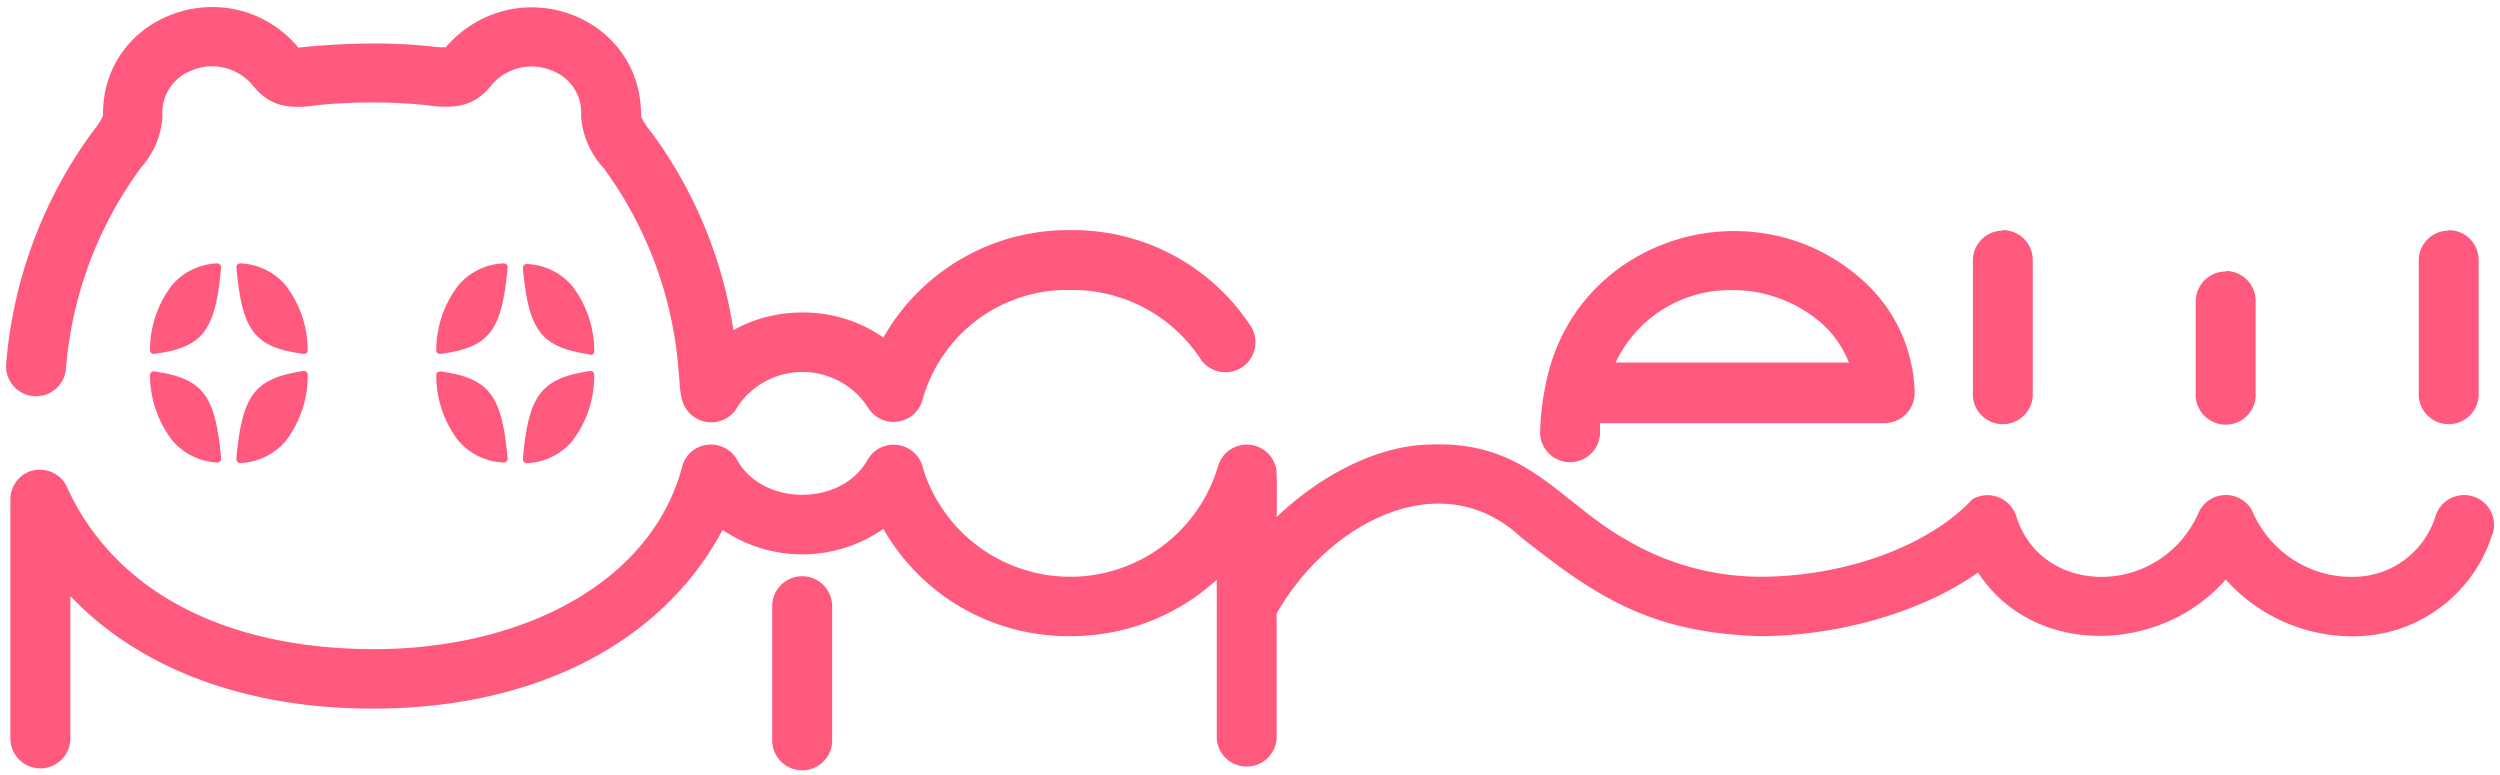 <?xml version="1.0" ?>
<svg xmlns="http://www.w3.org/2000/svg" viewBox="0 0 200 62">
	<g id="レイヤー_2" data-name="レイヤー 2">
		<path fill="#ff597e" d="M199.4,42.69a11.65,11.65,0,0,1-10.56,8.2,13.57,13.57,0,0,1-10.78-4.53c-5.24,6-15.42,6.21-19.82-.56-4.33,3.08-11,5.09-17.52,5.09-8.79-.29-13.1-3.22-19.06-7.93-6.34-5.9-15.36-1.2-19.53,6.12v10a2.4,2.4,0,0,1-4.79,0V46.38a17.3,17.3,0,0,1-11.73,4.51,17,17,0,0,1-14.94-8.58,11.34,11.34,0,0,1-12.86.08c-4.86,9.09-15.06,14.3-28,14.3-10.19,0-18.66-3.2-24.18-9V59.07a2.4,2.4,0,0,1-4.8,0V40a2.44,2.44,0,0,1,1-2,2.4,2.4,0,0,1,3.45.8c3.8,8.5,12.67,13.08,24.49,13.13s22.42-5.22,24.85-14.77a2.37,2.37,0,0,1,1.23-1.37,2.41,2.41,0,0,1,3.12,1c2.06,3.73,8.37,3.72,10.43,0a2.41,2.41,0,0,1,4.08-.17,2.29,2.29,0,0,1,.33.75,12.33,12.33,0,0,0,23.61,0,2.4,2.4,0,0,1,4.66.05c.11.29.05,3.57.06,3.94,3.64-3.49,8.31-5.8,12.44-5.8,7.63-.26,10.24,4.68,15.57,7.65a21.18,21.18,0,0,0,10.58,2.93c7.11,0,13.7-2.58,17.07-6.21a2.42,2.42,0,0,1,3.49,1.34c2,6.51,11.46,6.55,14.55-.14a2.39,2.39,0,0,1,4.34-.26,8.62,8.62,0,0,0,8.38,5.27,6.9,6.9,0,0,0,6.29-4.87,2.39,2.39,0,0,1,4.56,1.46ZM64.17,46.1a2.39,2.39,0,0,0-2.39,2.4V59.07a2.4,2.4,0,1,0,4.79,0V48.5A2.39,2.39,0,0,0,64.17,46.1Z"/>
		<path fill="#ff597e" d="M18.91,21.4a.31.31,0,0,1,.32-.33,5,5,0,0,1,3.65,1.79A8.6,8.6,0,0,1,24.62,28a.29.29,0,0,1-.34.31C20.36,27.79,19.37,26.48,18.91,21.4Zm-1.22,0a.31.31,0,0,0-.32-.33,5,5,0,0,0-3.65,1.79A8.6,8.6,0,0,0,12,28a.29.29,0,0,0,.34.31C16.24,27.79,17.23,26.48,17.69,21.4Zm-5.37,8.31A.3.3,0,0,0,12,30a8.62,8.62,0,0,0,1.74,5.18A5,5,0,0,0,17.37,37a.31.31,0,0,0,.32-.33C17.23,31.59,16.24,30.27,12.32,29.71Zm6.59,7a.31.31,0,0,0,.32.33,5,5,0,0,0,3.65-1.79A8.62,8.62,0,0,0,24.62,30a.3.3,0,0,0-.34-.32C20.36,30.27,19.37,31.59,18.91,36.67ZM40.61,21.4a.31.31,0,0,0-.32-.33,5,5,0,0,0-3.65,1.79A8.6,8.6,0,0,0,34.9,28a.29.29,0,0,0,.34.31C39.16,27.79,40.15,26.48,40.61,21.4Zm6.59,7a.29.29,0,0,0,.34-.31,8.6,8.6,0,0,0-1.74-5.18,5,5,0,0,0-3.65-1.79.31.31,0,0,0-.32.33C42.29,26.48,43.28,27.79,47.2,28.35Zm-5.37,8.32a.31.31,0,0,0,.32.33,5,5,0,0,0,3.65-1.79A8.62,8.62,0,0,0,47.54,30a.3.3,0,0,0-.34-.32C43.28,30.27,42.29,31.59,41.83,36.67Zm-6.59-7a.3.3,0,0,0-.34.32,8.62,8.62,0,0,0,1.74,5.18A5,5,0,0,0,40.29,37a.31.31,0,0,0,.32-.33C40.15,31.59,39.16,30.27,35.24,29.71Zm142.82-8a2.4,2.4,0,0,0-2.4,2.4v7.3a2.4,2.4,0,1,0,4.79,0v-7.3A2.39,2.39,0,0,0,178.06,21.68Zm-17.84-3.27a2.39,2.39,0,0,0-2.39,2.39V31.38a2.4,2.4,0,1,0,4.79,0V20.8A2.39,2.39,0,0,0,160.22,18.41Zm35.67,0a2.39,2.39,0,0,0-2.39,2.39V31.38a2.4,2.4,0,1,0,4.79,0V20.8A2.39,2.39,0,0,0,195.89,18.41Zm-42.72,13a2.41,2.41,0,0,1-2.4,2.4H128c0,.3,0,.59,0,.88a2.4,2.4,0,0,1-4.79,0,20,20,0,0,1,.41-3.77c2.18-12,16.69-16.37,25.39-8.54A12.41,12.41,0,0,1,153.17,31.38ZM129.25,29h18.66a8.22,8.22,0,0,0-2.16-3.12,10.87,10.87,0,0,0-7.39-2.67A10.11,10.11,0,0,0,129.25,29ZM85.61,18.41A17,17,0,0,0,70.67,27a11.17,11.17,0,0,0-6.49-2,11.29,11.29,0,0,0-5.51,1.41,35.63,35.63,0,0,0-6.58-15.85,5.68,5.68,0,0,1-.81-1.25c.11-7.95-9.56-11.65-15.19-6-.17.17-.32.34-.43.47a6.21,6.21,0,0,1-1.1-.06,42.44,42.44,0,0,0-4.8-.24,56.86,56.86,0,0,0-5.88.33C18.52-2.52,8.13,1,8.24,9.26a5.68,5.68,0,0,1-.81,1.25A36.36,36.36,0,0,0,.49,29.15a2.4,2.4,0,0,0,4.78.42,31.38,31.38,0,0,1,6-16.15A6.72,6.72,0,0,0,13,9.26a3.59,3.59,0,0,1,2.23-3.58A4.22,4.22,0,0,1,20.2,6.81c1.26,1.54,2.57,2,5.23,1.6a39.31,39.31,0,0,1,4.33-.21,39.31,39.31,0,0,1,4.33.21c2.8.41,4.08-.15,5.33-1.72a4.22,4.22,0,0,1,4.84-1,3.59,3.59,0,0,1,2.23,3.58,6.72,6.72,0,0,0,1.79,4.16,31.38,31.38,0,0,1,6,16.15c.17,1.64,0,3.07,1.45,3.9a2.4,2.4,0,0,0,3.31-1,6.25,6.25,0,0,1,10.38.09A2.4,2.4,0,0,0,73.8,32,12,12,0,0,1,85.61,23.2,12.26,12.26,0,0,1,96,28.65,2.4,2.4,0,1,0,100,26,17,17,0,0,0,85.61,18.41Z"/>
	</g>
</svg>